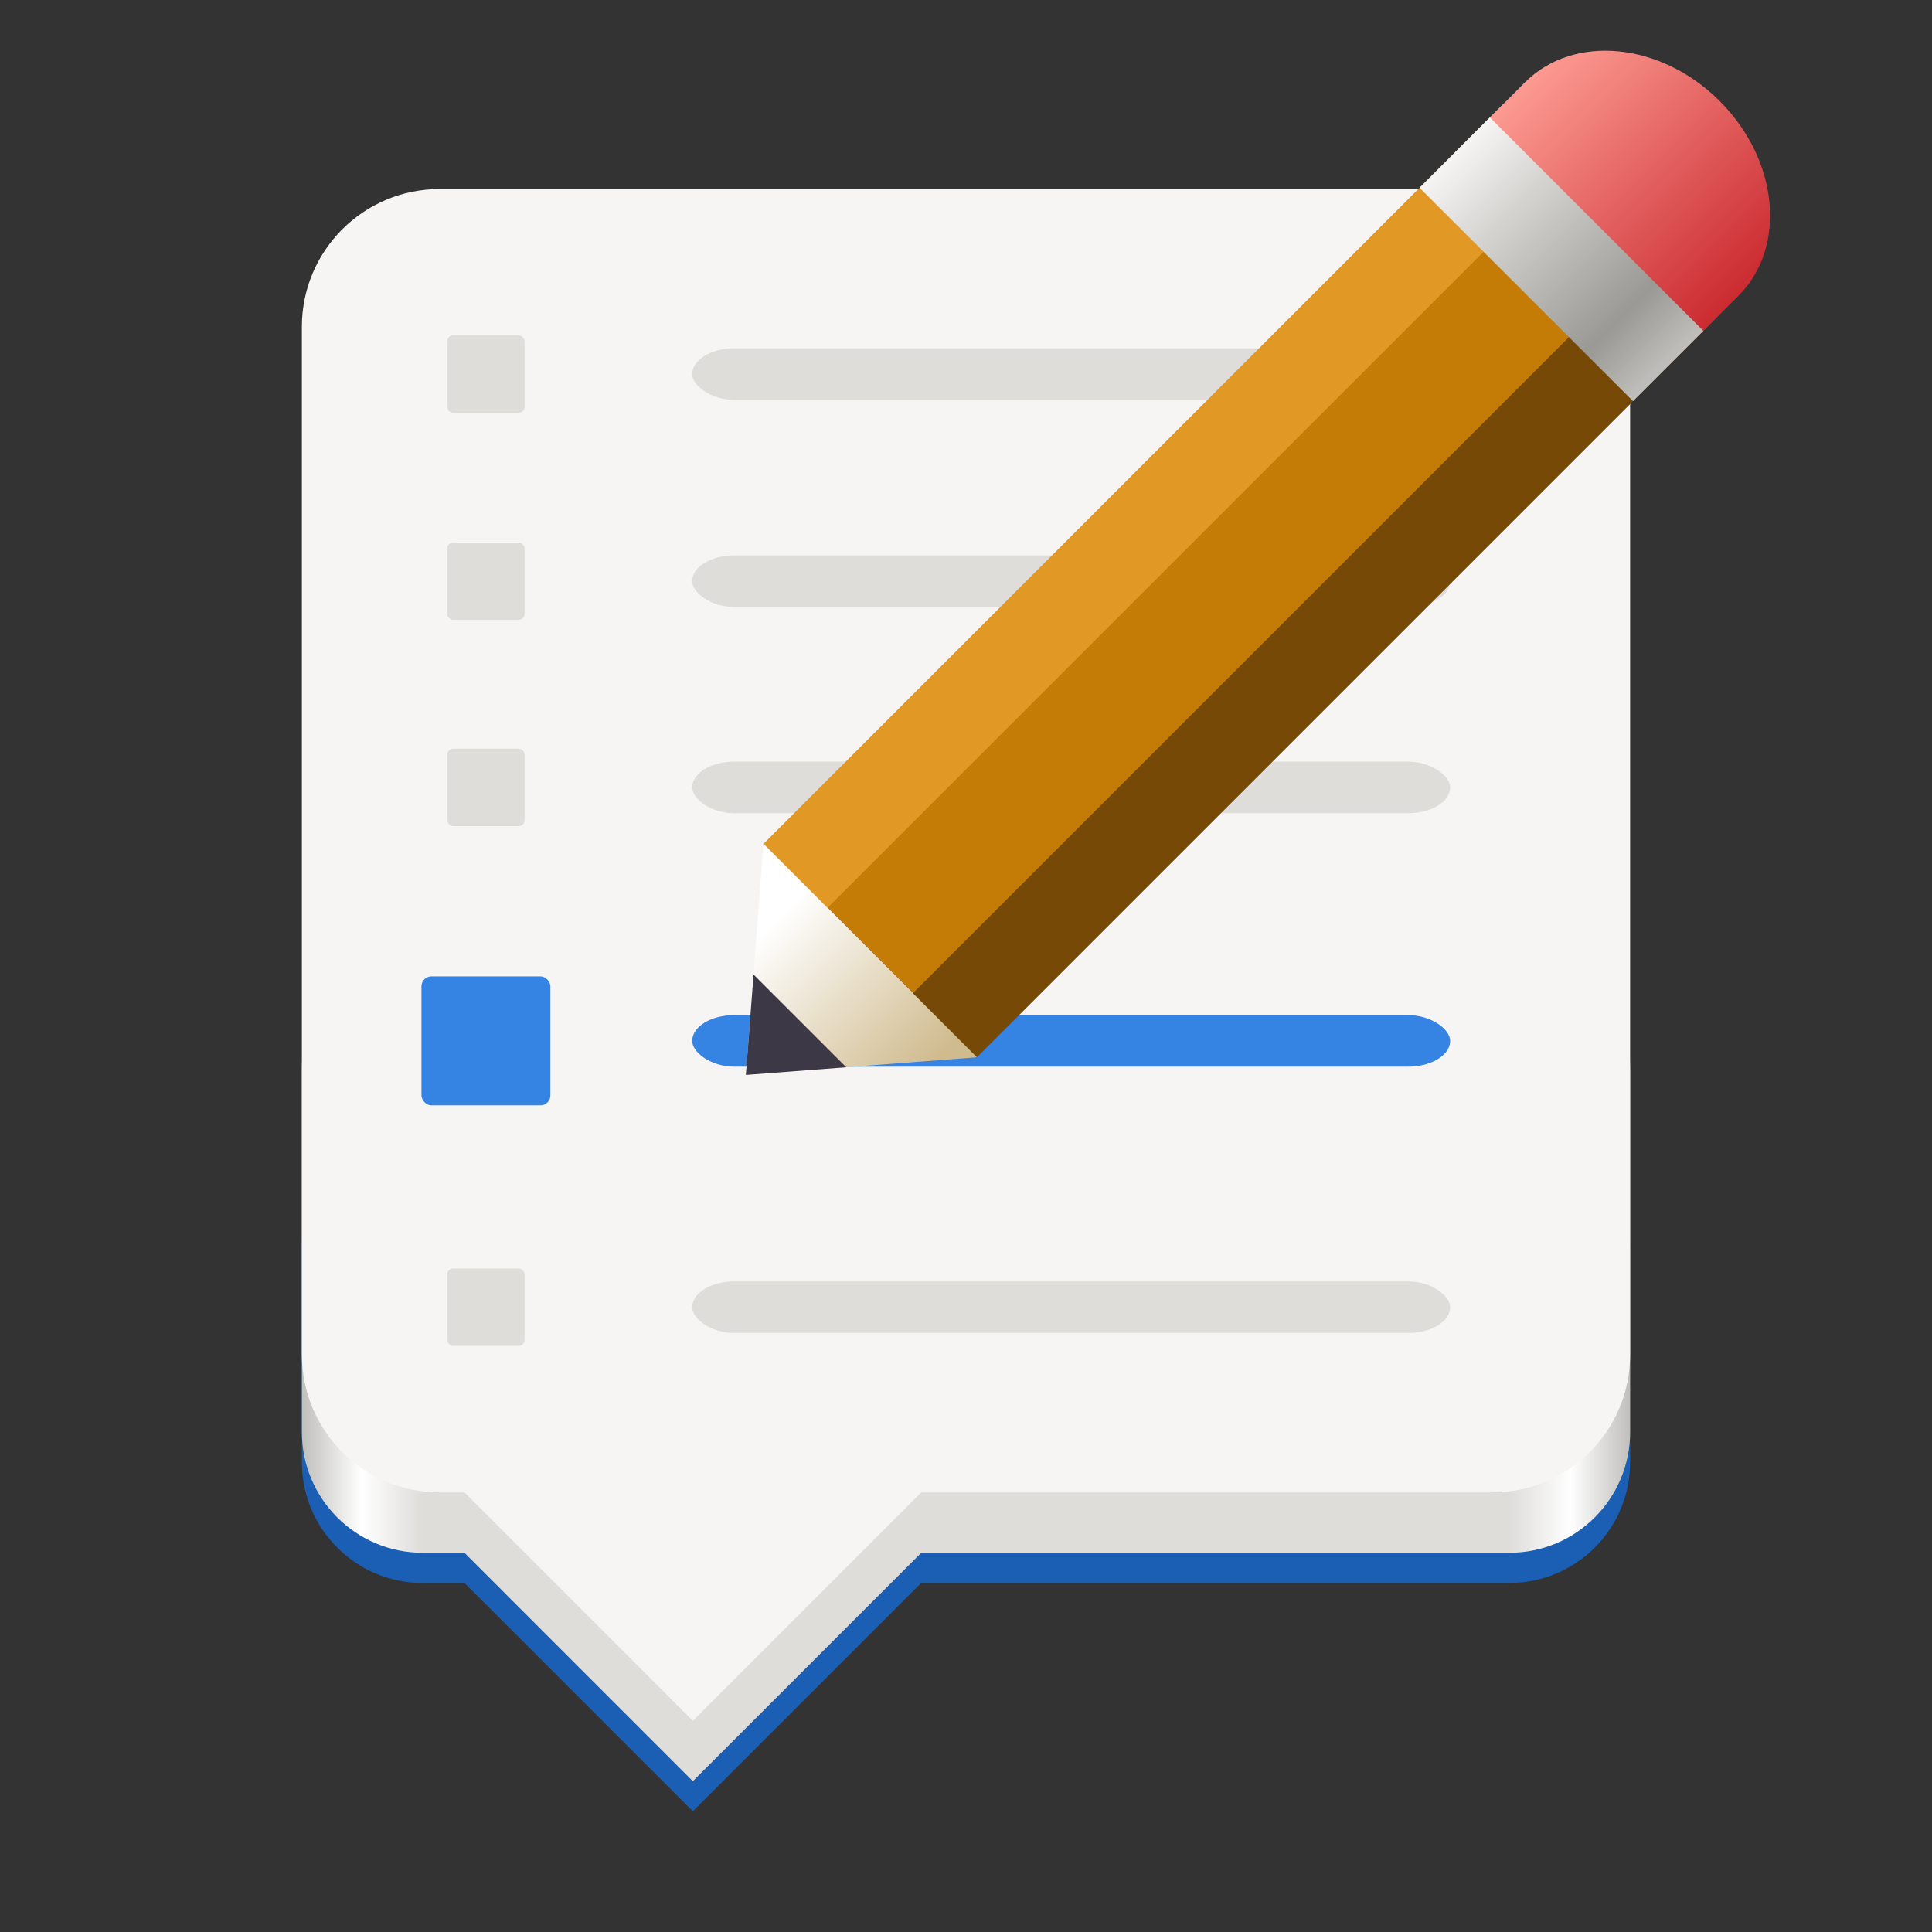<?xml version="1.0" encoding="UTF-8" standalone="no"?>
<svg
   height="128px"
   viewBox="0 0 128 128"
   width="128px"
   version="1.1"
   id="svg83"
   xml:space="preserve"
   xmlns:xlink="http://www.w3.org/1999/xlink"
   xmlns="http://www.w3.org/2000/svg"
   xmlns:svg="http://www.w3.org/2000/svg"><rect x="0" y="0" width="128" height="128" fill="#333333" stroke="none"/><defs
     id="defs87" /><linearGradient
     id="a"
     gradientTransform="rotate(180,68,-94.564)"
     gradientUnits="userSpaceOnUse"
     x1="28"
     x2="116"
     y1="-276"
     y2="-276"><stop
       offset="0"
       stop-color="#c0bfbc"
       id="stop2" /><stop
       offset="0.045"
       stop-color="#ffffff"
       id="stop4" /><stop
       offset="0.091"
       stop-color="#deddda"
       id="stop6" /><stop
       offset="0.909"
       stop-color="#deddda"
       id="stop8" /><stop
       offset="0.955"
       stop-color="#ffffff"
       id="stop10" /><stop
       offset="1"
       stop-color="#c0bfbc"
       id="stop12" /></linearGradient><clipPath
     id="b"><path
       d="m 88 94 h 20 v 20 h -20 z m 0 0"
       id="path15" /></clipPath><clipPath
     id="c"><path
       d="m 108 94 l -20 20 h -5.715 v -25.715 h 25.715 z m 0 0"
       id="path18" /></clipPath><linearGradient
     id="d"
     gradientTransform="matrix(0,0.179,0.179,0,84.429,42.571)"
     gradientUnits="userSpaceOnUse"
     x1="344"
     x2="340"
     y1="76"
     y2="72"><stop
       offset="0"
       stop-color="#d5d3cf"
       id="stop21" /><stop
       offset="1"
       stop-color="#ffffff"
       id="stop23" /></linearGradient><linearGradient
     id="e"
     gradientUnits="userSpaceOnUse"><stop
       offset="0"
       stop-color="#fc9a91"
       id="stop26" /><stop
       offset="1"
       stop-color="#cb2b31"
       id="stop28" /></linearGradient><linearGradient
     id="f"
     gradientTransform="matrix(0.6,0.6,0.582,-0.582,287.302,123.542)"
     x1="-253.63"
     x2="-230.06"
     xlink:href="#e"
     y1="-56.518"
     y2="-56.518" /><linearGradient
     id="g"
     gradientTransform="matrix(0.6,0.6,0.582,-0.582,286.137,124.707)"
     x1="-253.63"
     x2="-230.06"
     xlink:href="#e"
     y1="-56.518"
     y2="-56.518" /><linearGradient
     id="h"
     gradientTransform="matrix(0.344,-0.084,0.084,-0.344,9.344,39.47)"
     gradientUnits="userSpaceOnUse"
     x1="181.677"
     x2="143.246"
     y1="-139.479"
     y2="-101.048"><stop
       offset="0"
       stop-color="#d0bb8e"
       id="stop33" /><stop
       offset="1"
       stop-color="#ffffff"
       id="stop35" /></linearGradient><linearGradient
     id="i"
     gradientTransform="matrix(0.6,0.6,0.582,-0.582,286.137,124.707)"
     gradientUnits="userSpaceOnUse"
     x1="-230.06"
     x2="-253.63"
     y1="-64.518"
     y2="-64.518"><stop
       offset="0"
       stop-color="#c0bfbc"
       id="stop38" /><stop
       offset="0.223"
       stop-color="#9a9996"
       id="stop40" /><stop
       offset="0.744"
       stop-color="#d6d5d2"
       id="stop42" /><stop
       offset="1"
       stop-color="#f6f5f4"
       id="stop44" /></linearGradient><path
     id="path47"
     d="m 28,74.624 c -4.418,0 -8,3.582 -8,8 v 14.25 c 0,4.418 3.582,8 8,8 h 2.771 l 15.131,15.133 15.133,-15.133 H 100 c 4.418,0 8,-3.582 8,-8 v -14.25 c 0,-4.418 -3.582,-8 -8,-8 z"
     style="fill:#1a5fb4;fill-opacity:1" /><path
     id="path49"
     style="fill:url(#a)"
     d="m 28,62.874 c -4.418,0 -8,3.582 -8,8 v 24 c 0,4.418 3.582,8 8,8 h 2.771 l 15.131,15.133 15.133,-15.133 H 100 c 4.418,0 8,-3.582 8,-8 v -24 c 0,-4.418 -3.582,-8 -8,-8 z" /><path
     id="path51"
     d="m 29.125,12.524 c -5.039,0 -9.125,4.086 -9.125,9.125 v 68.1 c 0,5.039 4.086,9.125 9.125,9.125 h 1.646 L 45.902,114.006 61.035,98.874 H 98.875 c 5.039,0 9.125,-4.086 9.125,-9.125 V 21.649 c 0,-5.039 -4.086,-9.125 -9.125,-9.125 z"
     style="fill:#f6f5f4;fill-opacity:1" /><rect
     width="8.542"
     height="8.542"
     rx="0.657"
     ry="0.657"
     x="27.923"
     y="64.689"
     id="rect3315-7"
     style="color:#000000;display:inline;overflow:visible;visibility:visible;fill:#3584e4;fill-opacity:1;fill-rule:nonzero;stroke:none;stroke-width:1.708;stroke-linecap:round;stroke-linejoin:round;stroke-miterlimit:4;stroke-dasharray:none;stroke-dashoffset:0;stroke-opacity:1;marker:none;enable-background:accumulate" /><rect
     ry="1.708"
     rx="2.79"
     y="67.252"
     x="45.86"
     height="3.417"
     width="50.218"
     id="rect4179-2"
     style="fill:#3584e4;fill-opacity:1;fill-rule:nonzero;stroke:none;stroke-width:1.975" /><rect
     style="fill:#deddda;fill-opacity:1;fill-rule:nonzero;stroke:none;stroke-width:1.975"
     id="rect4121-2"
     width="50.218"
     height="3.417"
     x="45.86"
     y="50.461"
     rx="2.79"
     ry="1.708" /><rect
     style="color:#000000;display:inline;overflow:visible;visibility:visible;fill:#deddda;fill-opacity:1;fill-rule:nonzero;stroke:none;stroke-width:1.708;stroke-linecap:round;stroke-linejoin:round;stroke-miterlimit:4;stroke-dasharray:none;stroke-dashoffset:0;stroke-opacity:1;marker:none;enable-background:accumulate"
     id="rect4125-8"
     y="49.607"
     x="29.631"
     ry="0.394"
     rx="0.394"
     height="5.125"
     width="5.125" /><rect
     ry="1.708"
     rx="2.79"
     y="36.795"
     x="45.86"
     height="3.417"
     width="50.218"
     id="rect4139-7"
     style="fill:#deddda;fill-opacity:1;fill-rule:nonzero;stroke:none;stroke-width:1.975" /><rect
     width="5.125"
     height="5.125"
     rx="0.394"
     ry="0.394"
     x="29.631"
     y="35.941"
     id="rect4143-6"
     style="color:#000000;display:inline;overflow:visible;visibility:visible;fill:#deddda;fill-opacity:1;fill-rule:nonzero;stroke:none;stroke-width:1.708;stroke-linecap:round;stroke-linejoin:round;stroke-miterlimit:4;stroke-dasharray:none;stroke-dashoffset:0;stroke-opacity:1;marker:none;enable-background:accumulate" /><rect
     style="fill:#deddda;fill-opacity:1;fill-rule:nonzero;stroke:none;stroke-width:1.975"
     id="rect4121-2-3"
     width="50.218"
     height="3.417"
     x="45.86"
     y="23.077"
     rx="2.79"
     ry="1.708" /><rect
     style="color:#000000;display:inline;overflow:visible;visibility:visible;fill:#deddda;fill-opacity:1;fill-rule:nonzero;stroke:none;stroke-width:1.708;stroke-linecap:round;stroke-linejoin:round;stroke-miterlimit:4;stroke-dasharray:none;stroke-dashoffset:0;stroke-opacity:1;marker:none;enable-background:accumulate"
     id="rect4125-8-1"
     y="22.223"
     x="29.631"
     ry="0.394"
     rx="0.394"
     height="5.125"
     width="5.125" /><rect
     ry="1.708"
     rx="2.79"
     y="84.897"
     x="45.86"
     height="3.417"
     width="50.218"
     id="rect4139-7-9"
     style="fill:#deddda;fill-opacity:1;fill-rule:nonzero;stroke:none;stroke-width:1.975" /><rect
     width="5.125"
     height="5.125"
     rx="0.394"
     ry="0.394"
     x="29.631"
     y="84.043"
     id="rect4143-6-4"
     style="color:#000000;display:inline;overflow:visible;visibility:visible;fill:#deddda;fill-opacity:1;fill-rule:nonzero;stroke:none;stroke-width:1.708;stroke-linecap:round;stroke-linejoin:round;stroke-miterlimit:4;stroke-dasharray:none;stroke-dashoffset:0;stroke-opacity:1;marker:none;enable-background:accumulate" /><path
     d="m 51.998,57.32 11.312,11.313 49.092,-49.092 -11.312,-11.312 z m 0,0"
     fill="#ff881e"
     id="path67"
     style="fill:#c47c07;fill-opacity:1;stroke-width:0.908" /><path
     d="m 60.44,65.846 4.242,4.242 49.092,-49.092 -4.242,-4.242 z m 0,0"
     fill="#e66100"
     id="path69"
     style="fill:#764906;fill-opacity:1;stroke-width:0.908" /><path
     d="M 54.784,60.19 50.542,55.948 99.634,6.856 103.876,11.098 Z m 0,0"
     fill="#ffb367"
     id="path71"
     style="fill:#e19825;fill-opacity:1;stroke-width:0.908" /><path
     d="m 96.381,10.109 14.141,14.141 4.659,-4.659 -14.141,-14.141 z m 0,0"
     fill="url(#f)"
     id="path73"
     style="fill:url(#f);stroke-width:0.908" /><path
     d="m 115.181,19.591 c 3.218,-3.218 2.66,-8.992 -1.246,-12.894 -3.903,-3.906 -9.677,-4.464 -12.894,-1.246 -3.218,3.214 -2.66,8.988 1.246,12.894 3.906,3.906 9.68,4.464 12.894,1.246 z m 0,0"
     fill="url(#g)"
     id="path75"
     style="fill:url(#g);stroke-width:0.908" /><path
     d="M 49.417,71.214 64.724,70.047 50.584,55.906 Z m 0,0"
     fill="url(#h)"
     id="path77"
     style="fill:url(#h);stroke-width:0.908" /><path
     d="m 49.417,71.214 6.648,-0.508 -6.141,-6.141 z m 0,0"
     fill="#3d3846"
     id="path79"
     style="stroke-width:0.908" /><path
     d="M 94.051,12.439 108.192,26.579 112.851,21.92 98.71,7.779 Z m 0,0"
     fill="url(#i)"
     id="path81"
     style="fill:url(#i);stroke-width:0.908" /></svg>
